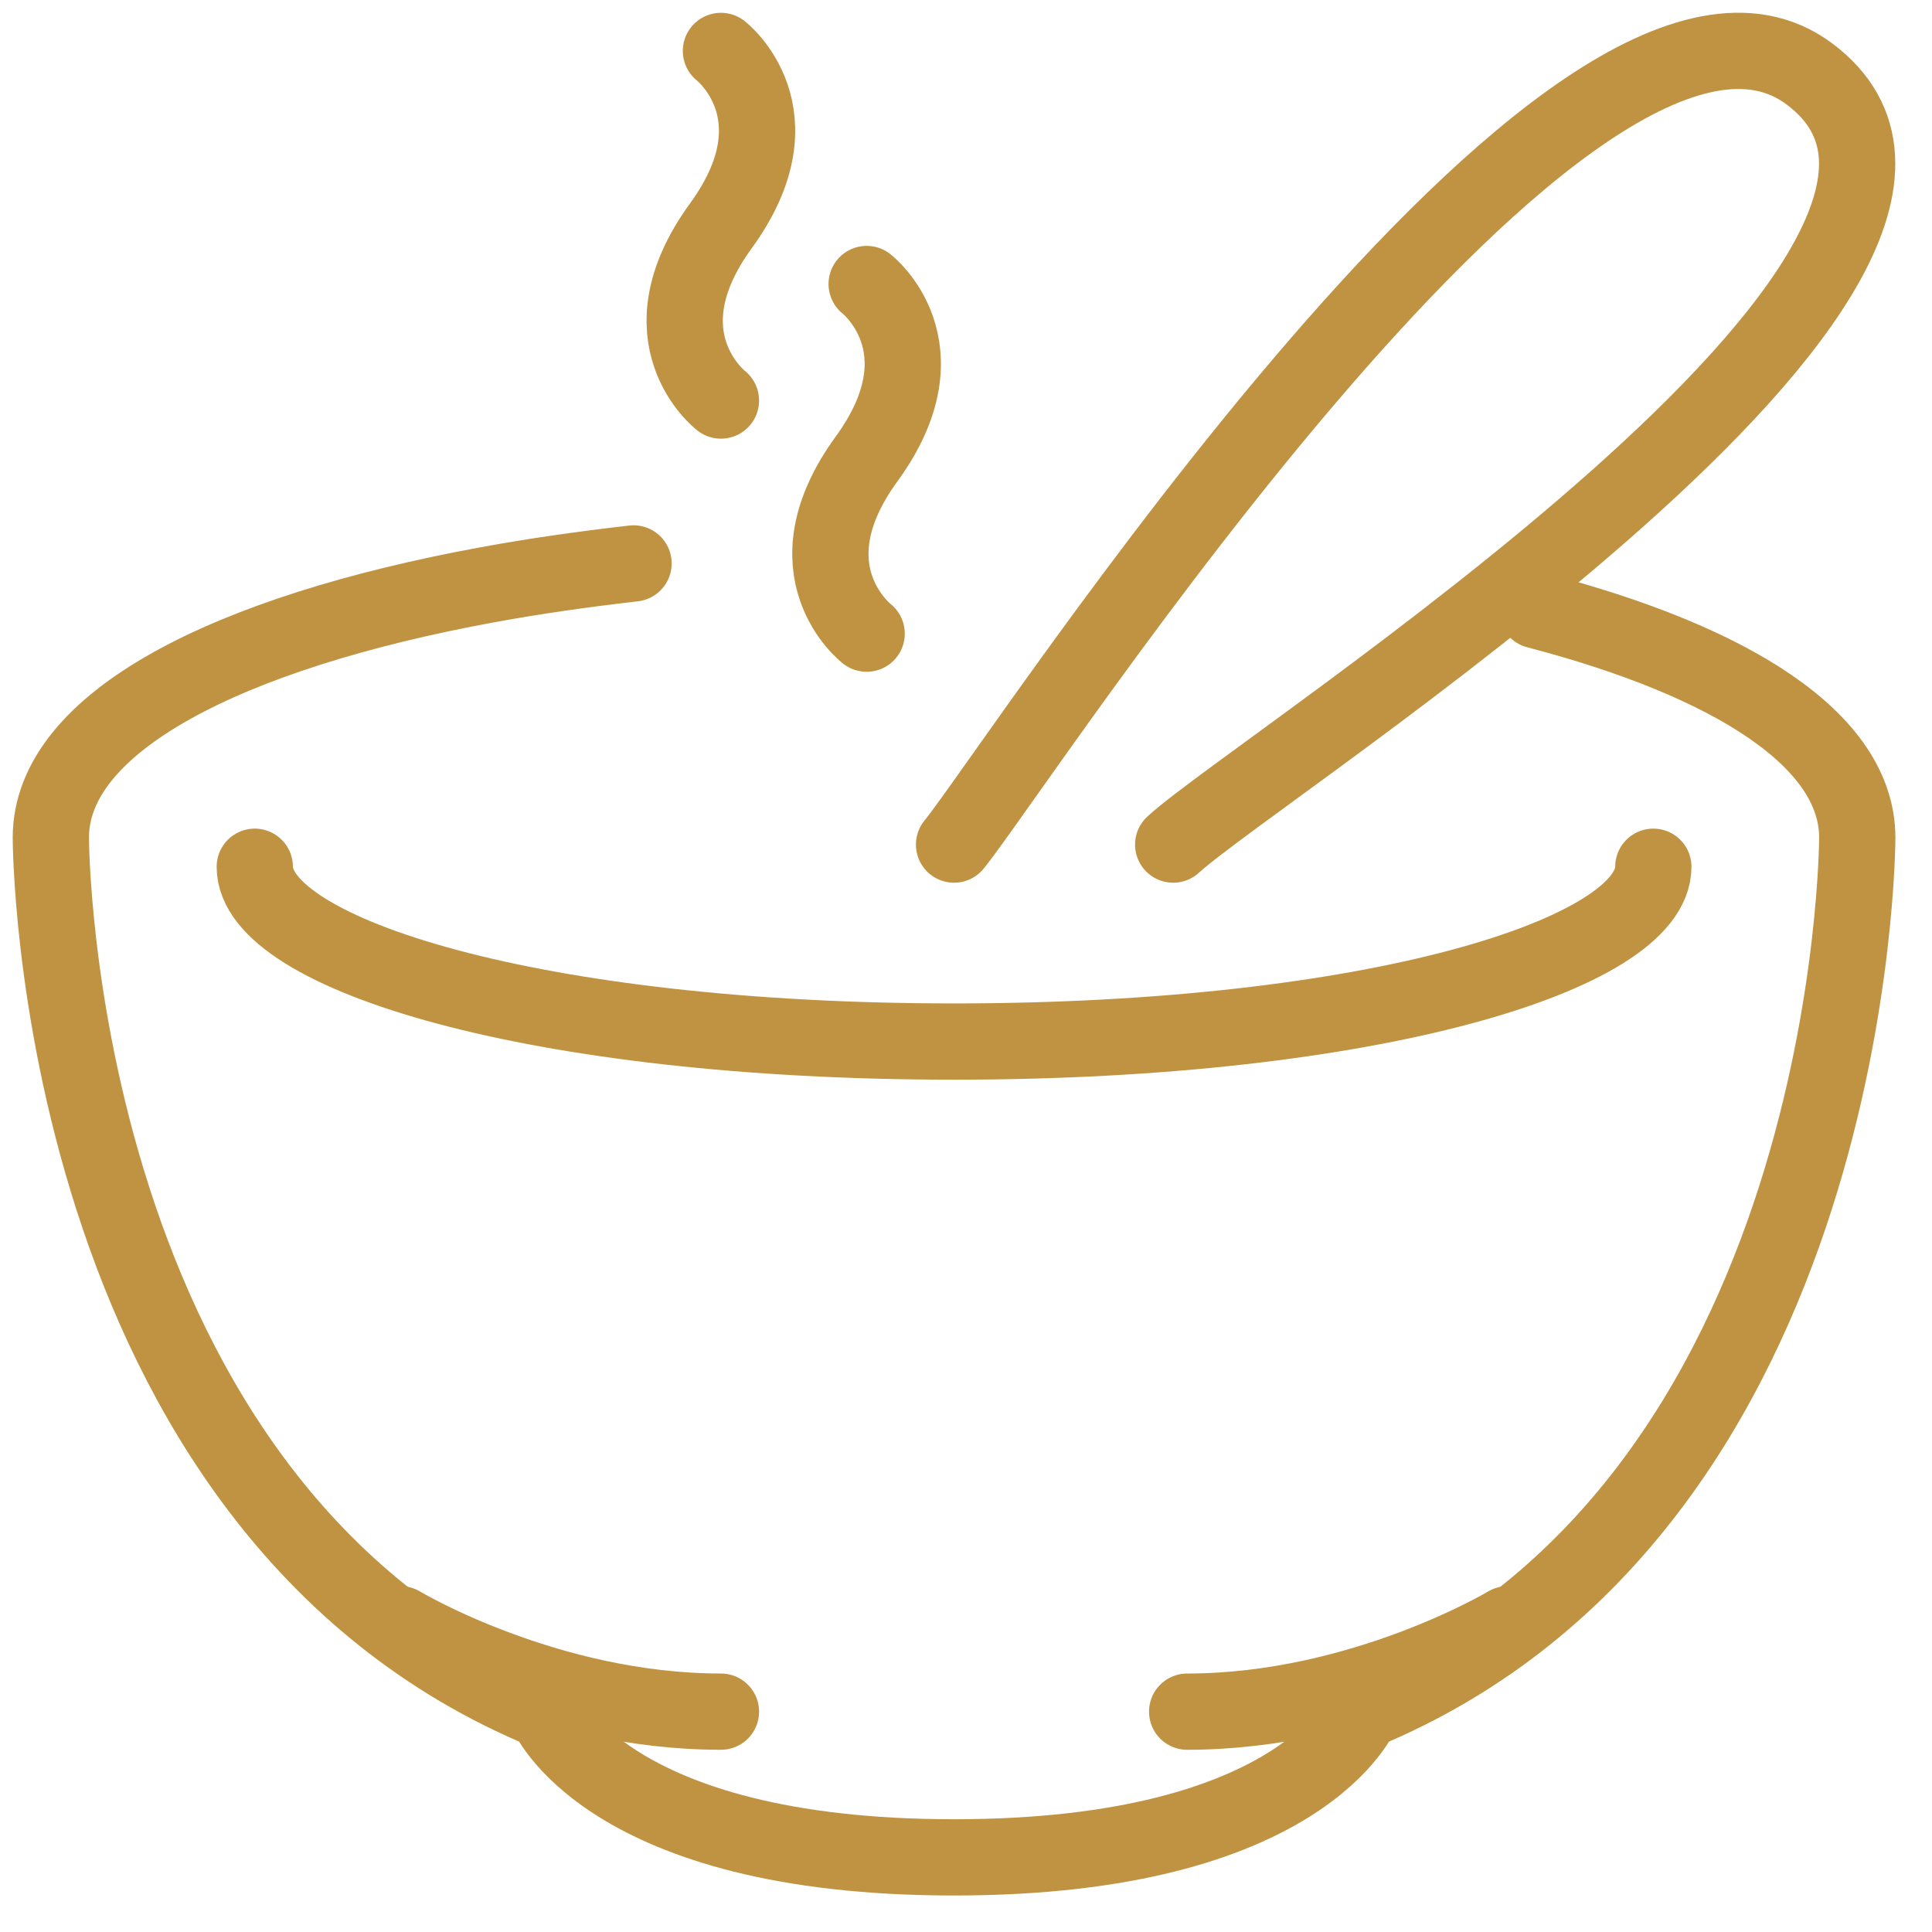 <svg width="38" height="38" viewBox="0 0 38 38" fill="none" xmlns="http://www.w3.org/2000/svg">
<g id="soups">
<g id="Group">
<path id="Vector" d="M32.519 17.048C32.519 18.767 26.994 20.486 18.765 20.486C10.536 20.486 5.011 18.767 5.011 17.048" stroke="#C09342" stroke-width="1.5" stroke-linecap="round" stroke-linejoin="round"/>
<g id="Group_2">
<path id="Vector_2" d="M7.877 31.947C7.877 31.947 10.742 33.666 14.18 33.666" stroke="#C09342" stroke-width="1.5" stroke-linecap="round" stroke-linejoin="round"/>
<path id="Vector_3" d="M29.653 31.947C29.653 31.947 26.788 33.666 23.35 33.666" stroke="#C09342" stroke-width="1.5" stroke-linecap="round" stroke-linejoin="round"/>
</g>
<path id="Vector_4" d="M12.461 11.082C11.458 11.197 10.501 11.334 9.596 11.5C4.444 12.446 1 14.211 1 16.475C1 16.475 1 29.655 10.742 33.666C10.742 33.666 11.888 36.532 18.765 36.532C25.642 36.532 26.788 33.666 26.788 33.666C36.53 29.655 36.53 16.475 36.53 16.475C36.53 14.566 34.083 13.013 30.226 12.005" stroke="#C09342" stroke-width="1.5" stroke-linecap="round" stroke-linejoin="round"/>
</g>
<path id="Vector_5" d="M18.765 16.612C20.037 15.053 31.012 -1.972 35.59 1.455C40.467 5.105 24.817 15.019 23.075 16.612" stroke="#C09342" stroke-width="1.5" stroke-linecap="round" stroke-linejoin="round"/>
<g id="Group_3">
<path id="Vector_6" d="M14.18 1.002C14.18 1.002 15.779 2.24 14.18 4.44C12.576 6.641 14.18 7.878 14.18 7.878" stroke="#C09342" stroke-width="1.5" stroke-linecap="round" stroke-linejoin="round"/>
<path id="Vector_7" d="M17.046 5.586C17.046 5.586 18.645 6.824 17.046 9.025C15.441 11.225 17.046 12.463 17.046 12.463" stroke="#C09342" stroke-width="1.5" stroke-linecap="round" stroke-linejoin="round"/>
</g>
</g>
</svg>
